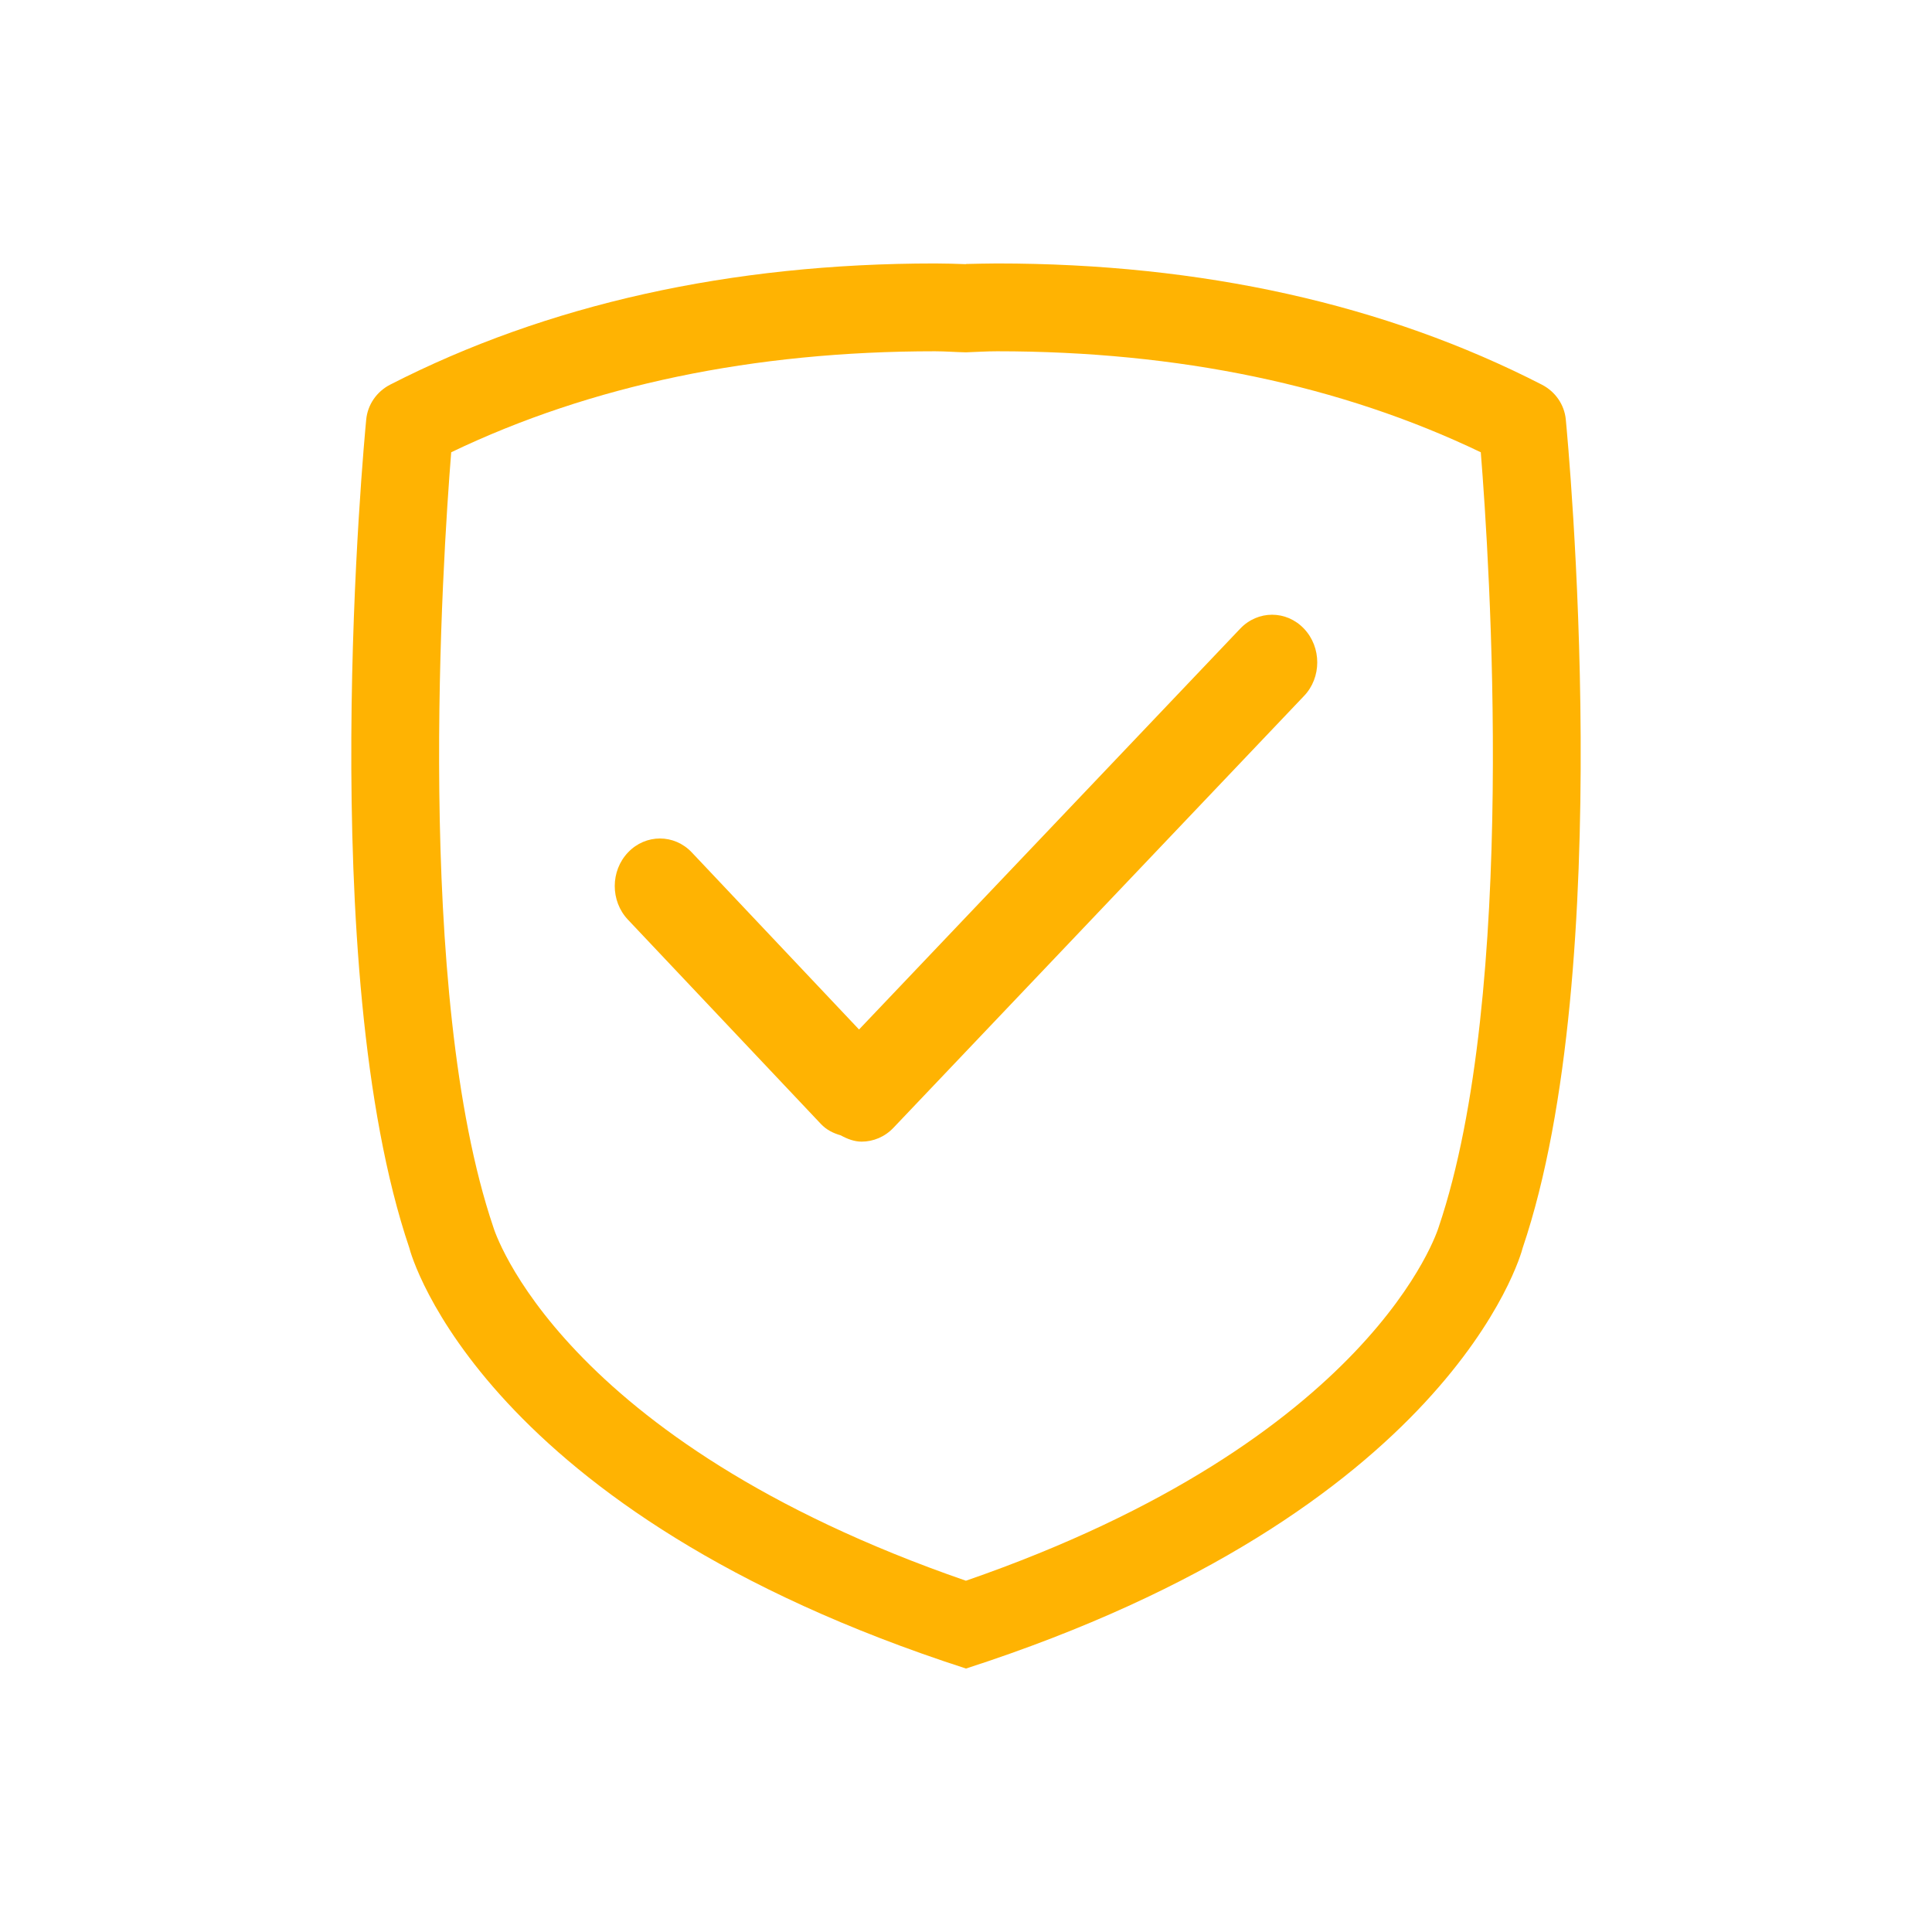 <?xml version="1.0" encoding="UTF-8"?>
<svg width="22px" height="22px" viewBox="0 0 22 22" version="1.1" xmlns="http://www.w3.org/2000/svg" xmlns:xlink="http://www.w3.org/1999/xlink">
    <!-- Generator: Sketch 55.2 (78181) - https://sketchapp.com -->
    <title>安全合规</title>
    <desc>Created with Sketch.</desc>
    <g id="Page-1" stroke="none" stroke-width="1" fill="none" fill-rule="evenodd">
        <g id="Smart-Score-评分" transform="translate(-583, -1515)" fill-rule="nonzero">
            <g id="安全合规" transform="translate(583, 1515)">
                <rect id="矩形" fill="#000000" opacity="0" x="0" y="0" width="22" height="22"></rect>
                <path d="M17.83,4.777 C17.814,4.608 17.711,4.46 17.559,4.381 C15.773,3.464 13.684,3 11.353,3 C11.233,3 11.117,3.004 10.999,3.006 L10.999,3.008 C10.882,3.004 10.767,3 10.647,3 C8.316,3 6.227,3.466 4.441,4.381 C4.289,4.46 4.186,4.608 4.17,4.779 C4.146,5.031 3.579,11.015 4.661,14.21 C4.682,14.3 5.499,17.221 11,19 L11,19 C16.501,17.221 17.318,14.3 17.339,14.21 C18.421,11.015 17.854,5.031 17.83,4.777 Z M16.383,13.972 C16.375,13.998 15.64,16.394 10.999,18 L10.999,18 C6.36,16.396 5.625,14 5.617,13.972 C4.715,11.305 5.04,6.365 5.138,5.15 C6.729,4.387 8.58,4 10.646,4 C10.766,4 10.882,4.01 10.999,4.012 L10.999,4.012 L10.999,4.012 L11,4.012 L11,4.012 C11.119,4.008 11.235,4 11.354,4 C13.42,4 15.271,4.387 16.862,5.15 C16.96,6.365 17.285,11.303 16.383,13.972 Z M14.122,7.159 L9.782,11.723 L7.879,9.708 C7.678,9.494 7.352,9.496 7.152,9.706 C6.95,9.917 6.95,10.26 7.15,10.472 L9.346,12.797 C9.411,12.867 9.491,12.905 9.573,12.928 C9.649,12.97 9.729,13 9.811,13 C9.943,13 10.075,12.947 10.175,12.841 L14.849,7.925 C15.05,7.716 15.05,7.37 14.849,7.159 C14.648,6.947 14.323,6.947 14.122,7.159 Z" id="形状" fill="#FFB302"></path>
            </g>
        </g>
    </g>
</svg>